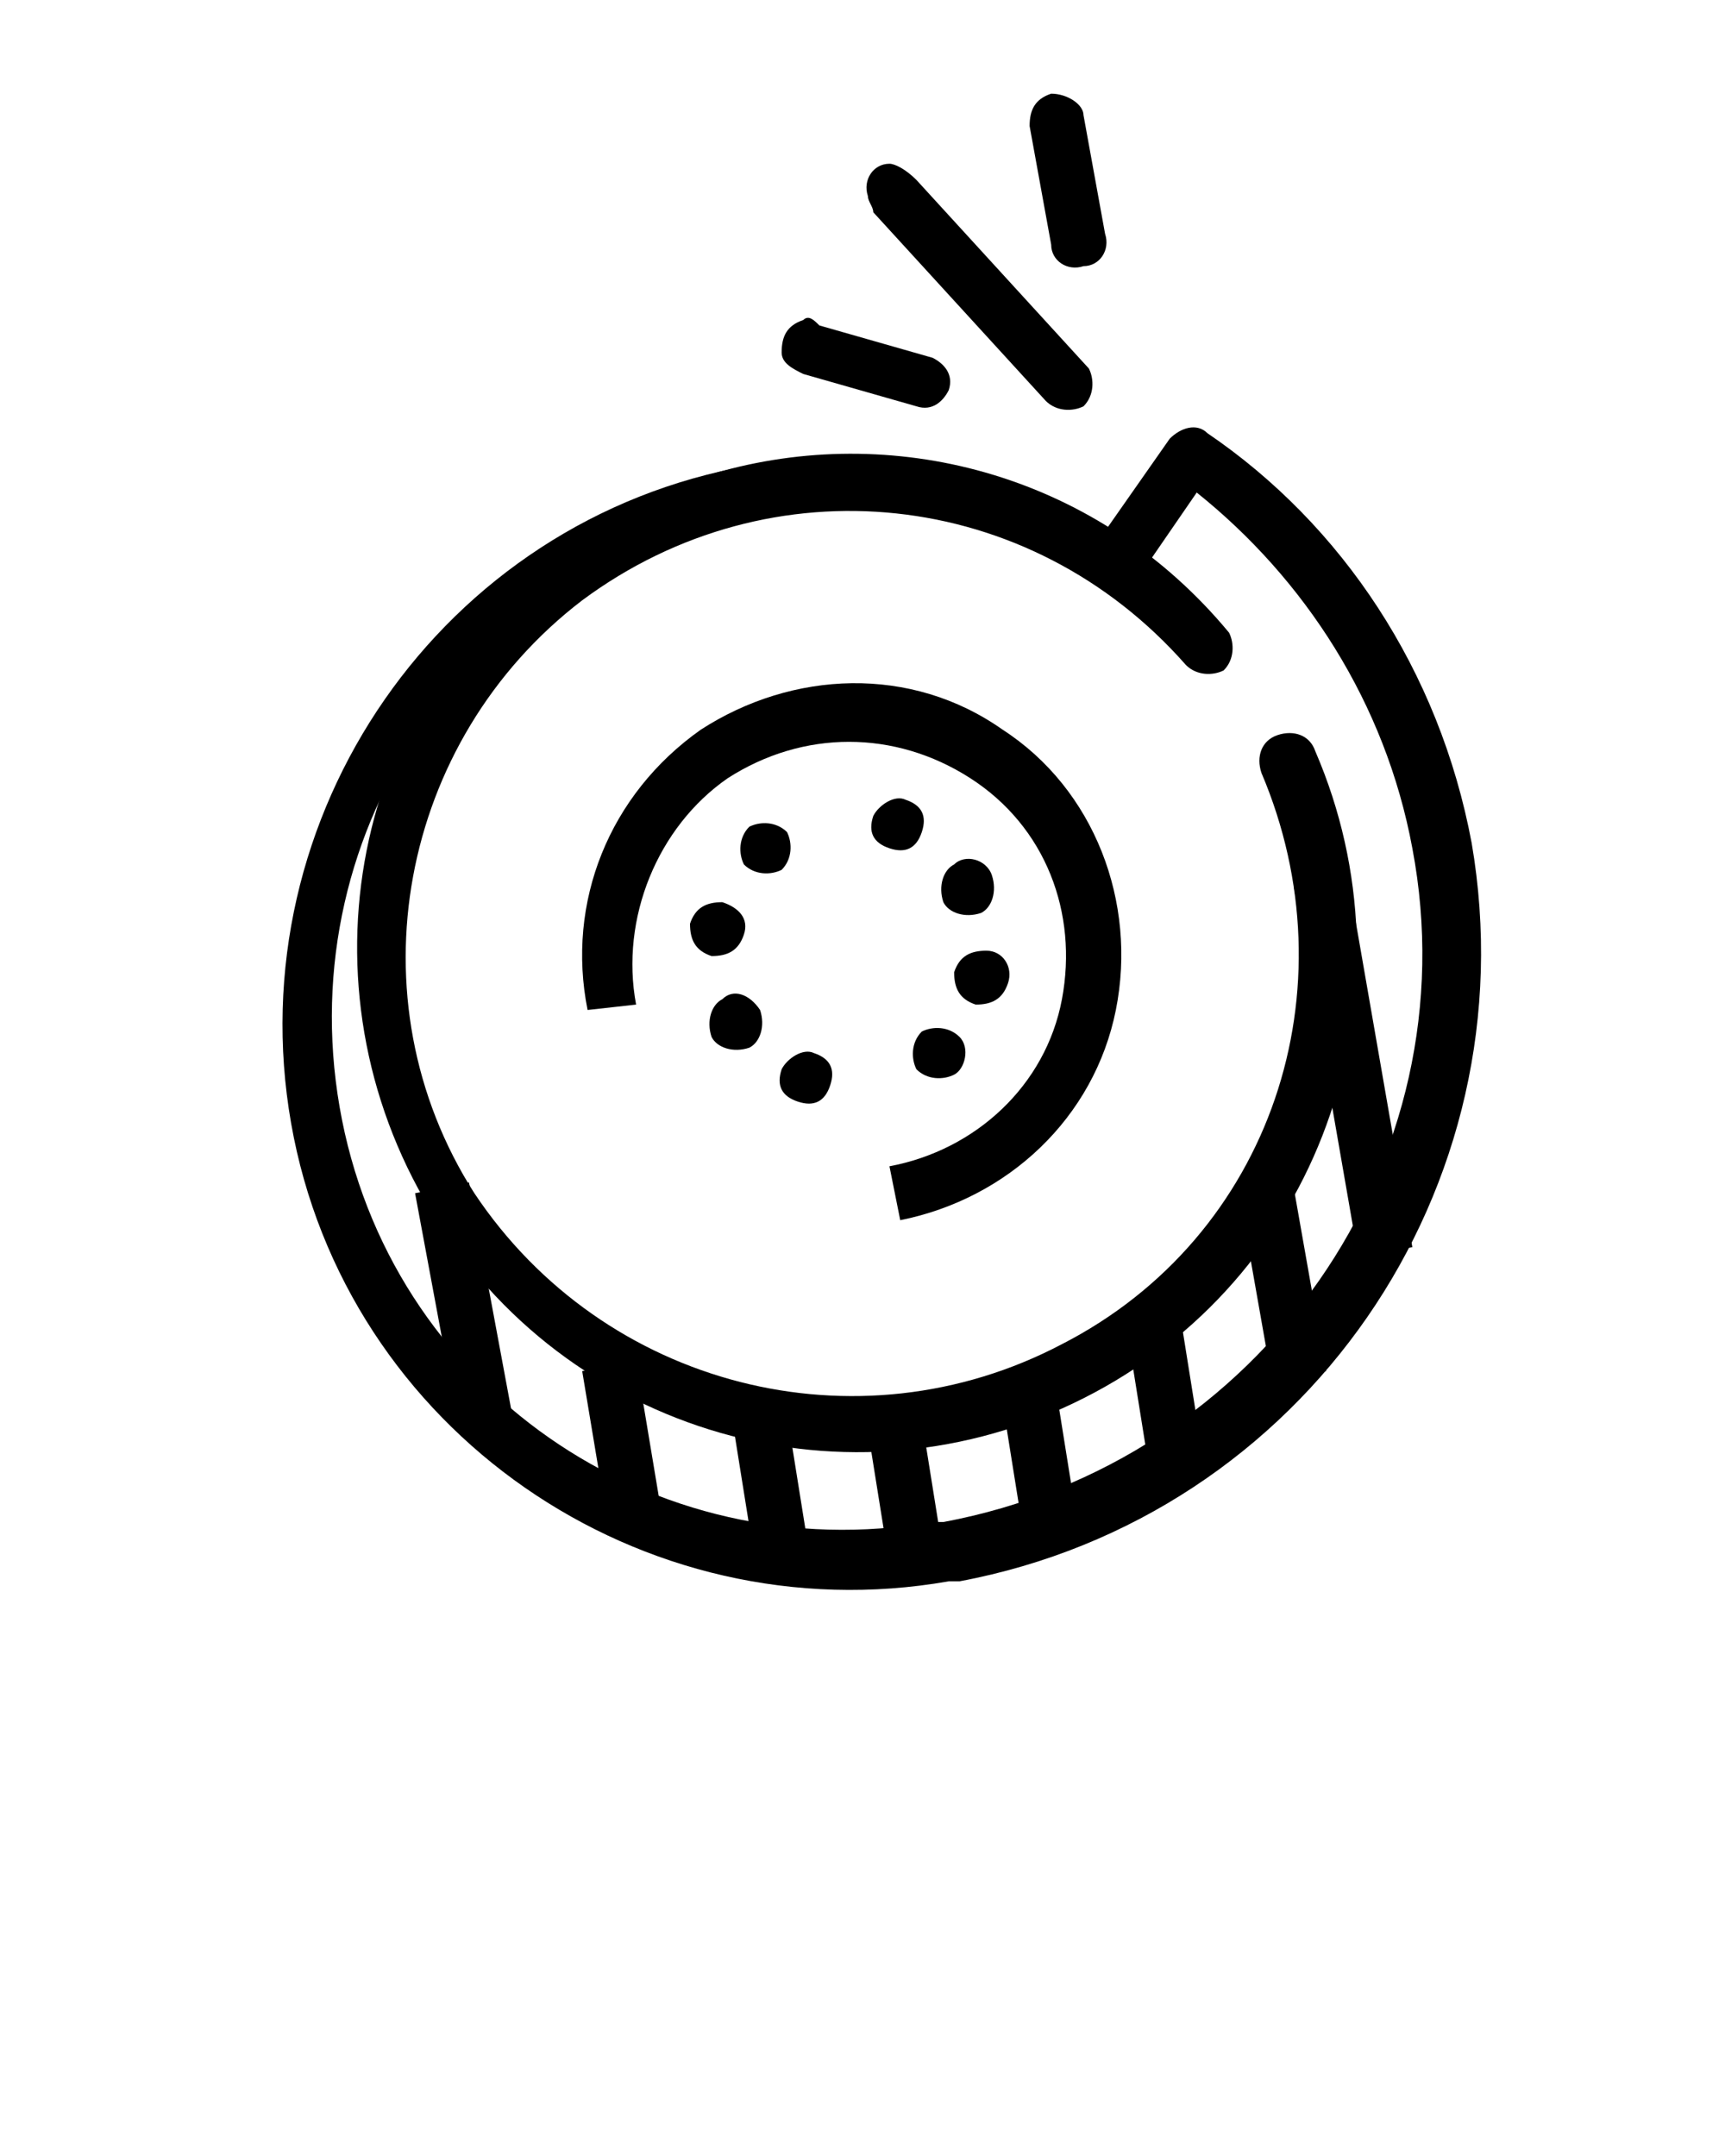 <?xml version="1.0" encoding="utf-8"?>
<!-- Generator: Adobe Illustrator 28.1.0, SVG Export Plug-In . SVG Version: 6.00 Build 0)  -->
<svg version="1.1"
	 id="Layer_1" xmlns:svg="http://www.w3.org/2000/svg" xmlns:cc="http://creativecommons.org/ns#" xmlns:inkscape="http://www.inkscape.org/namespaces/inkscape" xmlns:rdf="http://www.w3.org/1999/02/22-rdf-syntax-ns#" xmlns:dc="http://purl.org/dc/elements/1.1/" xmlns:sodipodi="http://sodipodi.sourceforge.net/DTD/sodipodi-0.dtd"
	 xmlns="http://www.w3.org/2000/svg" xmlns:xlink="http://www.w3.org/1999/xlink" x="0px" y="0px" viewBox="0 0 32 40"
	 style="enable-background:new 0 0 32 40;" xml:space="preserve">
<style type="text/css">
	.st0{fill-rule:evenodd;clip-rule:evenodd;}
</style>
<g transform="translate(0,-1020.362)">
	<path class="st0" d="M13.9,1029c-5.7,1-9.5,6.5-8.5,12.2c1,5.7,6.5,9.5,12.2,8.5l0.2,0c6.4-1.2,10.6-7.3,9.5-13.7
		c-0.6-3.2-2.4-5.9-4.9-7.6c-0.2-0.2-0.5-0.1-0.7,0.1l-1.4,2l0.8,0.6l1.1-1.6c2,1.6,3.5,3.9,4,6.6c1.1,5.8-2.8,11.4-8.7,12.5l-0.2,0
		c-5.2,0.9-10.1-2.5-11-7.7c-0.9-5.2,2.5-10.1,7.7-11L13.9,1029z"/>
	<path class="st0" d="M13.4,1029.1c-1.1,0.3-2.2,0.8-3.1,1.5c-3.9,2.9-4.8,8.3-2.2,12.4c2.6,4.1,7.9,5.5,12.2,3.2
		c4.3-2.3,6-7.5,4.1-11.9c-0.1-0.3-0.4-0.4-0.7-0.3c-0.3,0.1-0.4,0.4-0.3,0.7c1.7,4,0.2,8.6-3.7,10.6c-3.8,2-8.5,0.8-10.9-2.8
		c-2.3-3.6-1.4-8.4,2-11c3.5-2.6,8.3-2.1,11.2,1.2c0.2,0.2,0.5,0.2,0.7,0.1c0.2-0.2,0.2-0.5,0.1-0.7c0,0,0,0,0,0
		C20.4,1029.2,16.7,1028.2,13.4,1029.1z"/>
	<path class="st0" d="M7.7,1042.5l0.8,4.3l1-0.2l-0.8-4.3L7.7,1042.5z"/>
	<path class="st0" d="M10.8,1045.8l0.5,3l1-0.2l-0.5-3L10.8,1045.8z"/>
	<path class="st0" d="M13.6,1046.8l0.4,2.5l1-0.2l-0.4-2.5L13.6,1046.8z"/>
	<path class="st0" d="M16.1,1046.9l0.4,2.5l1-0.2l-0.4-2.5L16.1,1046.9z"/>
	<path class="st0" d="M18.6,1046.4l0.4,2.5l1-0.2l-0.4-2.5L18.6,1046.4z"/>
	<path class="st0" d="M20.9,1045l0.4,2.5l1-0.2l-0.4-2.5L20.9,1045z"/>
	<path class="st0" d="M23,1042.6l0.6,3.4l1-0.2l-0.6-3.4L23,1042.6z"/>
	<path class="st0" d="M24,1036.8l1.2,6.9l1-0.2l-1.2-6.9L24,1036.8z"/>
	<path class="st0" d="M10.9,1039.1c-0.4-2,0.4-4,2.1-5.2c1.7-1.1,3.9-1.2,5.6,0c1.7,1.1,2.5,3.2,2.1,5.2c-0.4,2-2,3.5-4,3.9l-0.2-1
		c1.6-0.3,2.9-1.5,3.2-3.1s-0.3-3.2-1.7-4.1c-1.4-0.9-3.1-0.9-4.5,0c-1.3,0.9-2,2.6-1.7,4.2L10.9,1039.1z"/>
	<path class="st0" d="M16.2,1035.5c-0.1,0.3,0,0.5,0.3,0.6c0.3,0.1,0.5,0,0.6-0.3c0.1-0.3,0-0.5-0.3-0.6
		C16.6,1035.1,16.3,1035.3,16.2,1035.5z"/>
	<path class="st0" d="M14.5,1040.2c-0.1,0.3,0,0.5,0.3,0.6c0.3,0.1,0.5,0,0.6-0.3c0.1-0.3,0-0.5-0.3-0.6
		C14.9,1039.8,14.6,1040,14.5,1040.2z"/>
	<path class="st0" d="M17.7,1036.4c-0.2,0.1-0.3,0.4-0.2,0.7c0.1,0.2,0.4,0.3,0.7,0.2c0.2-0.1,0.3-0.4,0.2-0.7
		C18.3,1036.3,17.9,1036.2,17.7,1036.4z"/>
	<path class="st0" d="M13.4,1038.9c-0.2,0.1-0.3,0.4-0.2,0.7c0.1,0.2,0.4,0.3,0.7,0.2c0.2-0.1,0.3-0.4,0.2-0.7
		C13.9,1038.8,13.6,1038.7,13.4,1038.9z"/>
	<path class="st0" d="M18.3,1038c-0.3,0-0.5,0.1-0.6,0.4c0,0.3,0.1,0.5,0.4,0.6c0,0,0,0,0,0c0.3,0,0.5-0.1,0.6-0.4c0,0,0,0,0,0
		C18.8,1038.3,18.6,1038,18.3,1038z"/>
	<path class="st0" d="M13.4,1037.1c-0.3,0-0.5,0.1-0.6,0.4c0,0.3,0.1,0.5,0.4,0.6c0,0,0,0,0,0c0.3,0,0.5-0.1,0.6-0.4c0,0,0,0,0,0
		C13.9,1037.4,13.7,1037.2,13.4,1037.1z"/>
	<path class="st0" d="M17.8,1039.6c-0.2-0.2-0.5-0.2-0.7-0.1c-0.2,0.2-0.2,0.5-0.1,0.7c0.2,0.2,0.5,0.2,0.7,0.1
		C17.9,1040.2,18,1039.8,17.8,1039.6z"/>
	<path class="st0" d="M14.6,1035.8c-0.2-0.2-0.5-0.2-0.7-0.1c0,0,0,0,0,0c-0.2,0.2-0.2,0.5-0.1,0.7c0,0,0,0,0,0
		c0.2,0.2,0.5,0.2,0.7,0.1C14.7,1036.3,14.7,1036,14.6,1035.8z"/>
	<path class="st0" d="M16.5,1023.4c-0.3,0-0.5,0.3-0.4,0.6c0,0.1,0.1,0.2,0.1,0.3l3.2,3.5c0.2,0.2,0.5,0.2,0.7,0.1
		c0.2-0.2,0.2-0.5,0.1-0.7c0,0,0,0,0,0l-3.2-3.5C16.8,1023.5,16.6,1023.4,16.5,1023.4L16.5,1023.4z"/>
	<path class="st0" d="M14.9,1026.3c-0.3,0.1-0.4,0.3-0.4,0.6c0,0.2,0.2,0.3,0.4,0.4l2.1,0.6c0.3,0.1,0.5-0.1,0.6-0.3
		c0.1-0.3-0.1-0.5-0.3-0.6l-2.1-0.6C15.1,1026.3,15,1026.2,14.9,1026.3L14.9,1026.3z"/>
	<path class="st0" d="M19.5,1022.1c-0.3,0.1-0.4,0.3-0.4,0.6l0,0l0.4,2.2c0,0.3,0.3,0.5,0.6,0.4c0.3,0,0.5-0.3,0.4-0.6c0,0,0,0,0,0
		l-0.4-2.2C20.1,1022.3,19.8,1022.1,19.5,1022.1C19.5,1022.1,19.5,1022.1,19.5,1022.1L19.5,1022.1z"/>
</g>
</svg>
